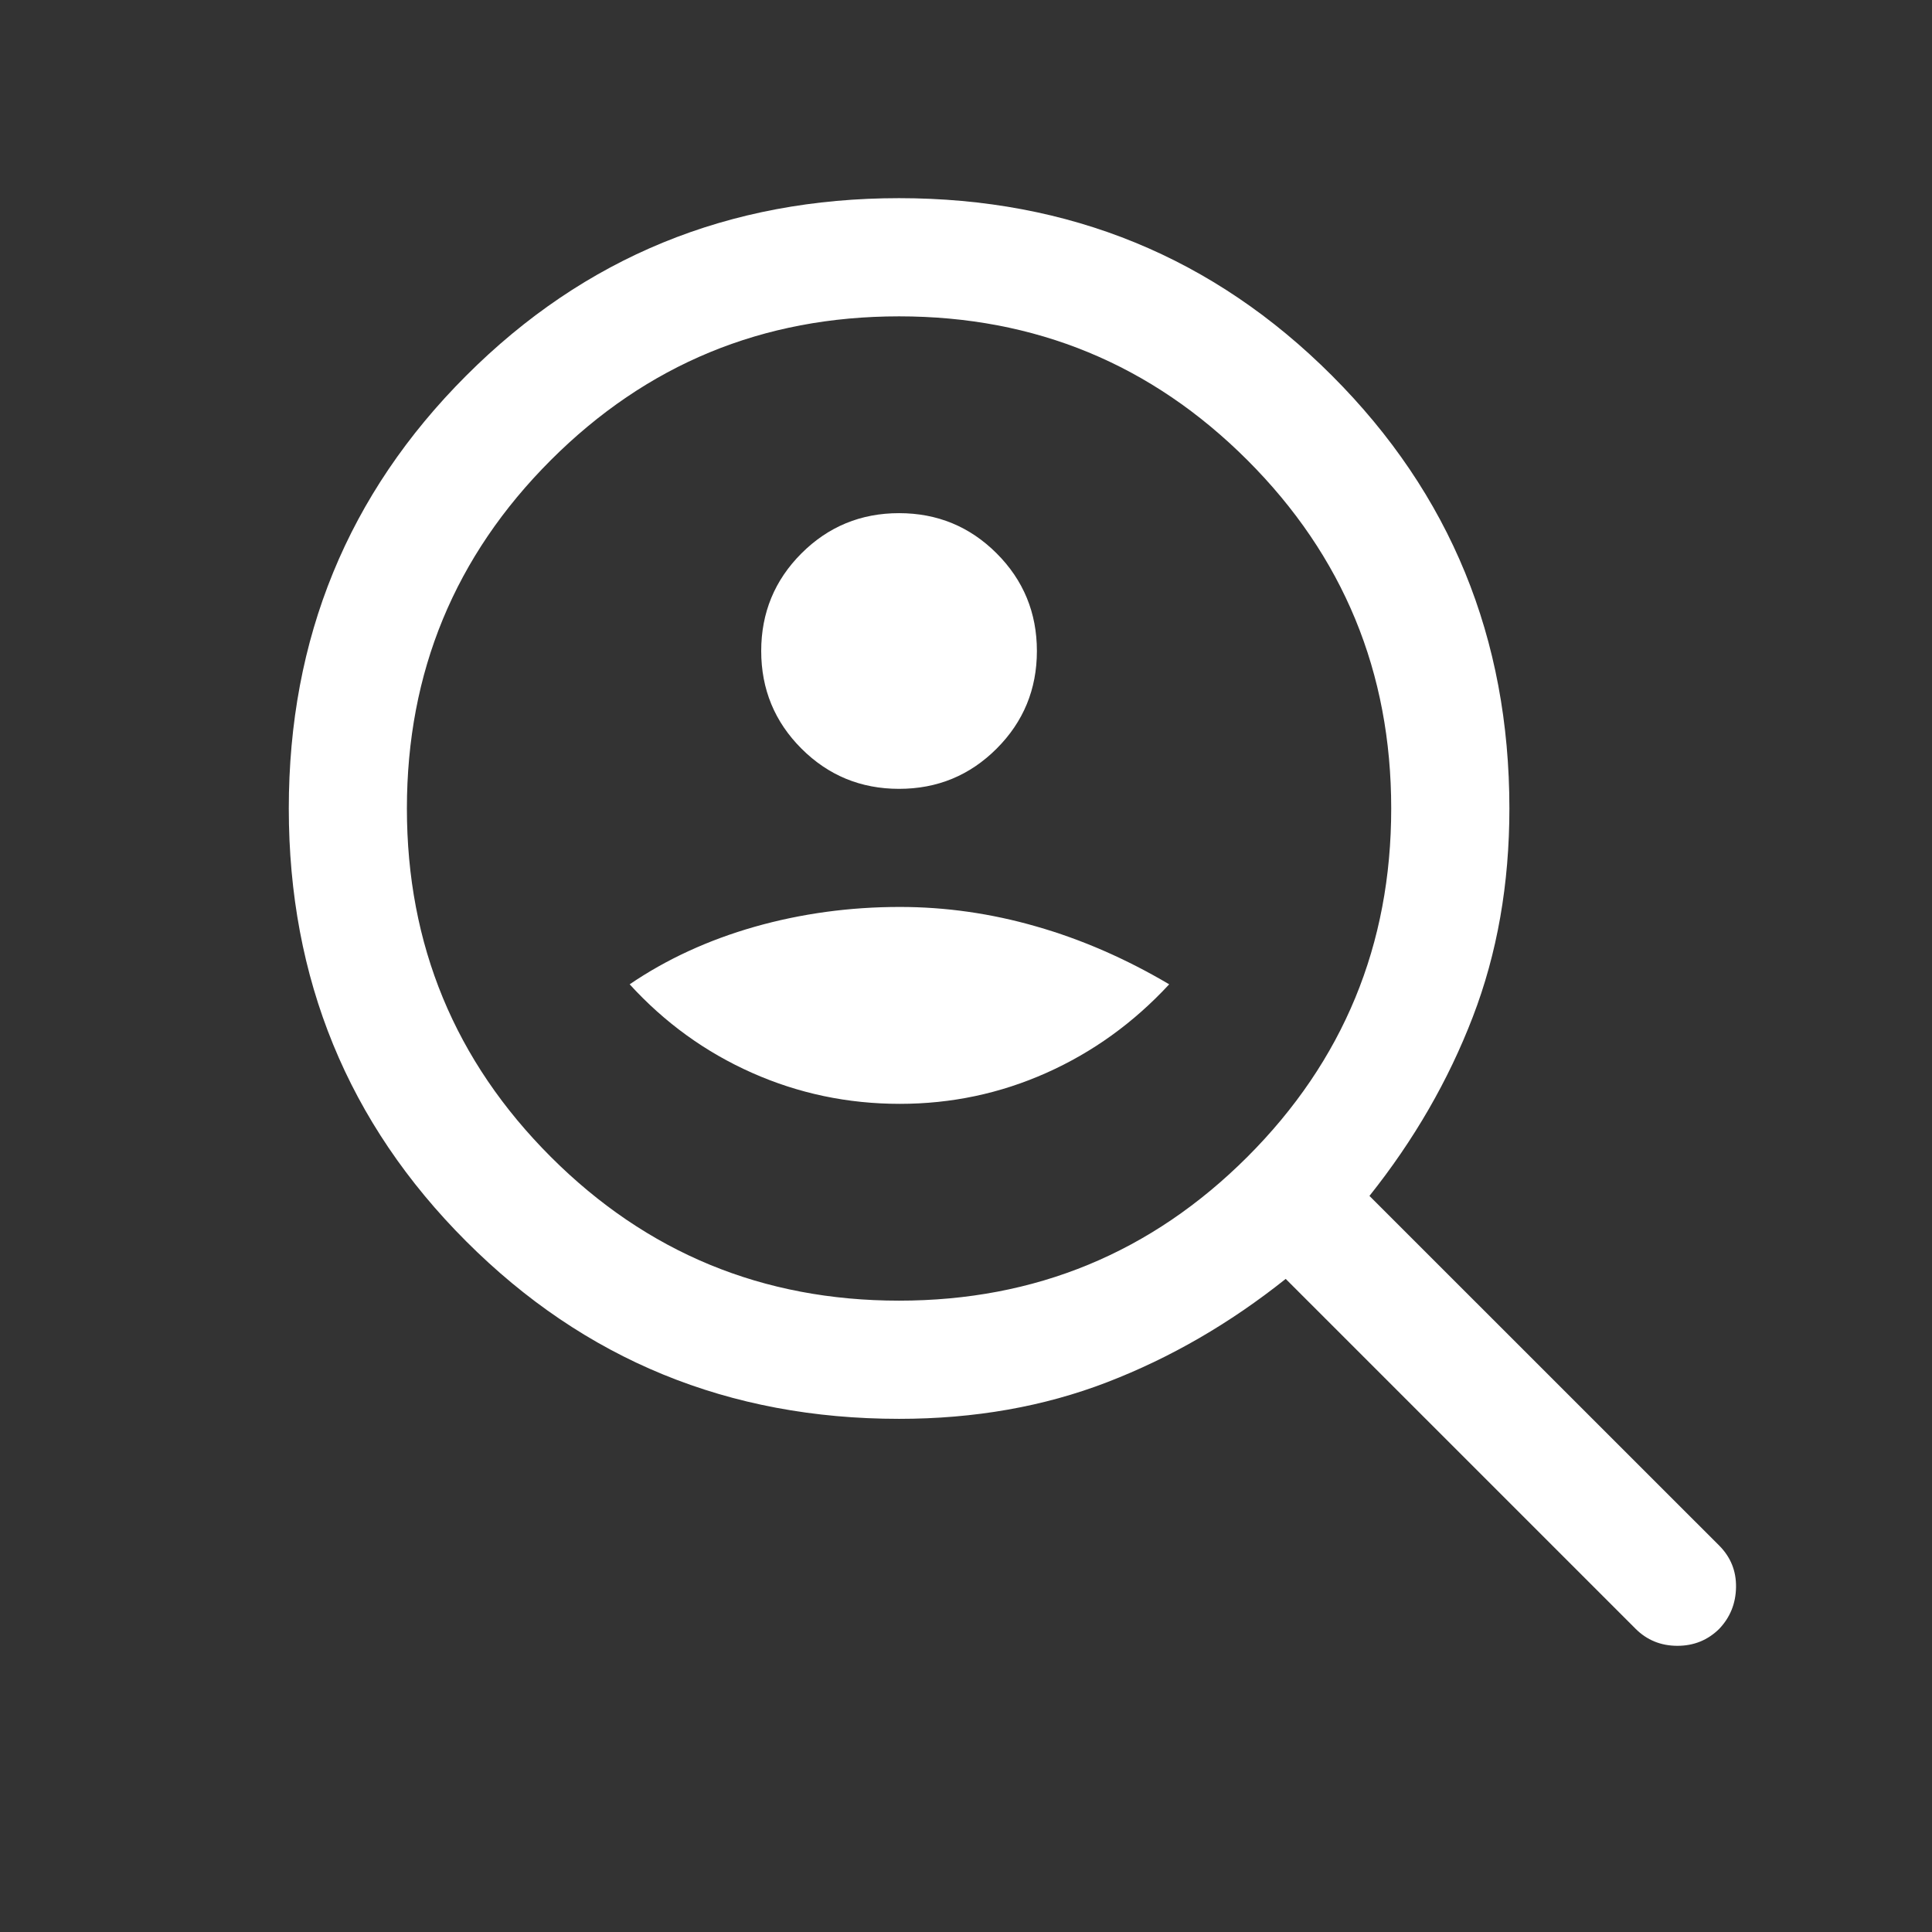 <svg width="23" height="23" viewBox="0 0 23 23" fill="none" xmlns="http://www.w3.org/2000/svg">
<rect x="0" y="0" width="23" height="23" fill="#333333" stroke="none"/>
<mask id="mask0_249_4465" style="mask-type:alpha" maskUnits="userSpaceOnUse" x="0" y="0" width="23" height="23">
<rect x="0.391" y="0.25" width="22.5" height="22.5" fill="#D9D9D9"/>
</mask>
<g mask="url(#mask0_249_4465)">
<path d="M10.703 9.391C11.159 9.391 11.546 9.231 11.865 8.912C12.184 8.593 12.344 8.205 12.344 7.75C12.344 7.295 12.184 6.907 11.865 6.588C11.546 6.269 11.159 6.109 10.703 6.109C10.248 6.109 9.86 6.269 9.541 6.588C9.222 6.907 9.062 7.295 9.062 7.75C9.062 8.205 9.222 8.593 9.541 8.912C9.86 9.231 10.248 9.391 10.703 9.391ZM10.712 13.141C11.325 13.141 11.907 13.018 12.458 12.772C13.009 12.526 13.496 12.175 13.919 11.718C13.403 11.413 12.875 11.183 12.336 11.029C11.798 10.874 11.257 10.797 10.712 10.797C10.114 10.797 9.538 10.876 8.984 11.033C8.431 11.191 7.935 11.419 7.496 11.718C7.913 12.175 8.399 12.526 8.953 12.772C9.507 13.018 10.093 13.141 10.712 13.141ZM10.703 16.891C8.675 16.891 6.958 16.187 5.55 14.778C4.142 13.37 3.438 11.653 3.438 9.625C3.438 7.597 4.142 5.88 5.55 4.472C6.958 3.063 8.675 2.359 10.703 2.359C12.731 2.359 14.449 3.063 15.857 4.472C17.265 5.88 17.969 7.597 17.969 9.625C17.969 10.524 17.824 11.351 17.533 12.107C17.243 12.862 16.833 13.572 16.303 14.237L20.468 18.401C20.603 18.537 20.67 18.702 20.667 18.895C20.664 19.089 20.597 19.254 20.468 19.39C20.332 19.525 20.166 19.593 19.969 19.593C19.773 19.593 19.606 19.525 19.471 19.39L15.306 15.225C14.641 15.755 13.933 16.165 13.18 16.455C12.428 16.745 11.602 16.891 10.703 16.891ZM10.703 15.484C12.326 15.484 13.708 14.913 14.85 13.772C15.992 12.63 16.562 11.248 16.562 9.625C16.562 8.002 15.992 6.62 14.85 5.478C13.708 4.337 12.326 3.766 10.703 3.766C9.08 3.766 7.698 4.337 6.557 5.478C5.415 6.62 4.844 8.002 4.844 9.625C4.844 11.248 5.415 12.63 6.557 13.772C7.698 14.913 9.08 15.484 10.703 15.484Z" fill="white"/>
</g>
</svg>

